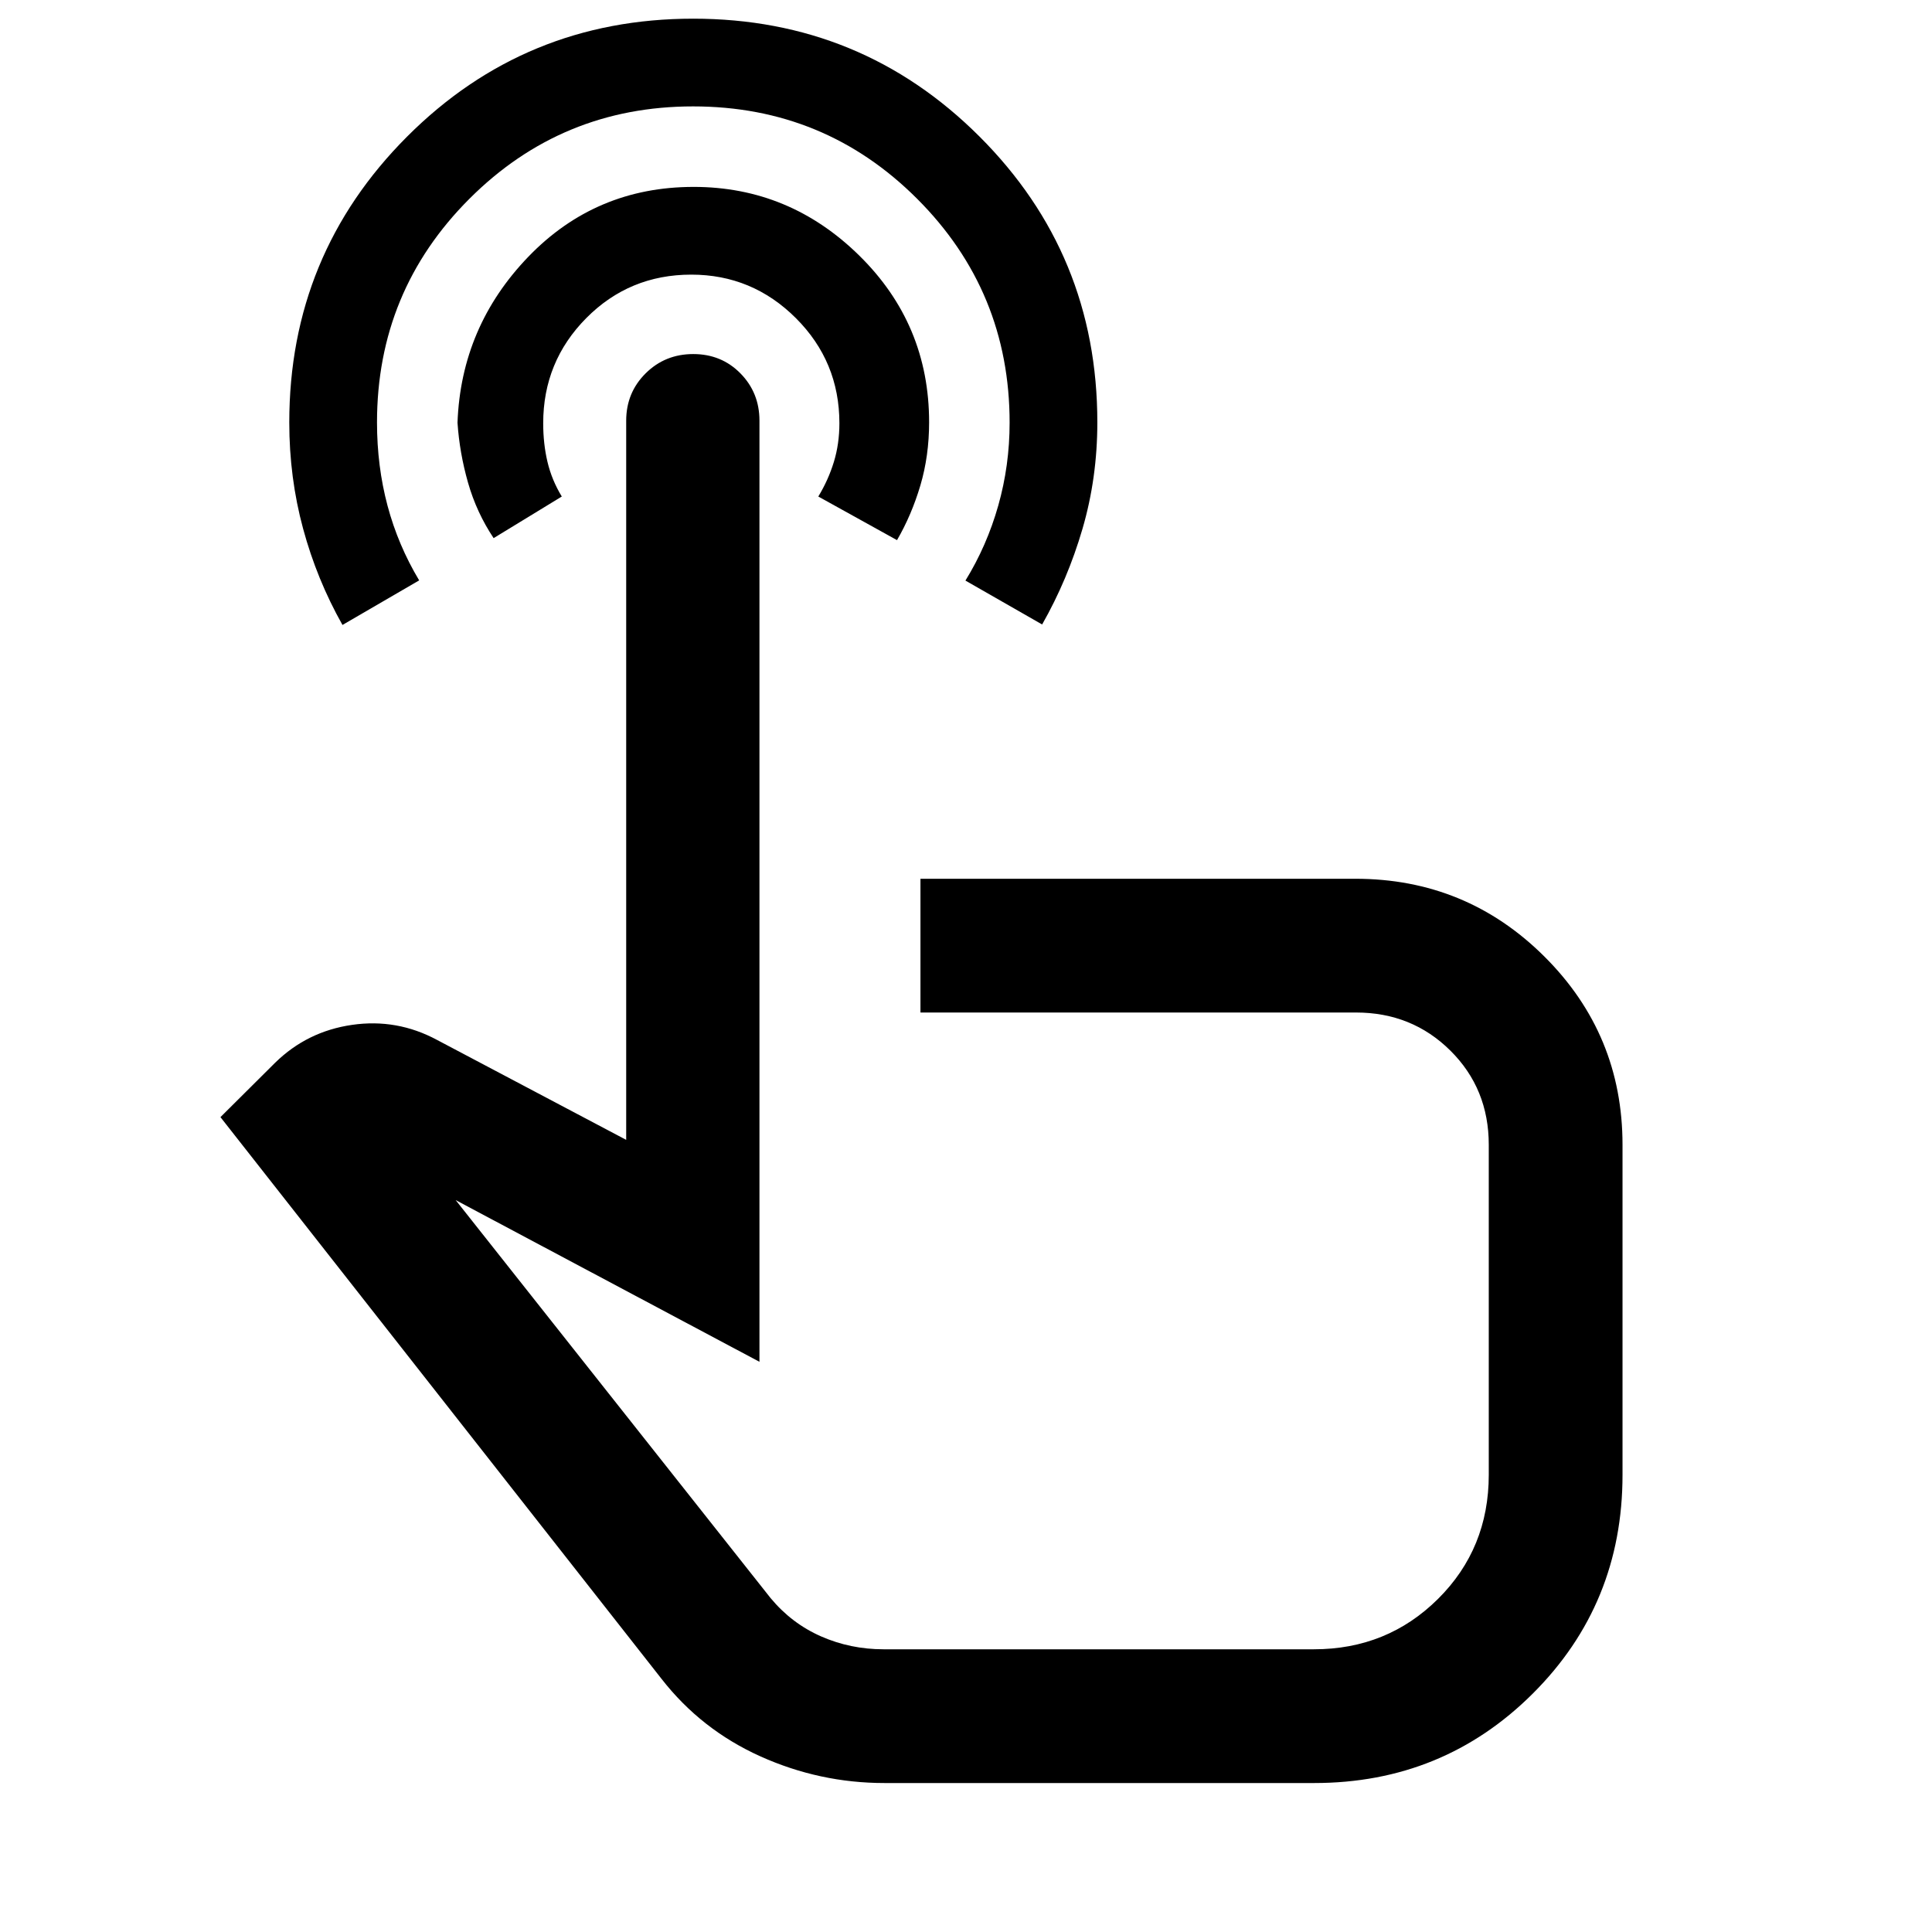 <svg xmlns="http://www.w3.org/2000/svg" width="48" height="48" viewBox="0 -960 960 960"><path d="M439.5-74.02q-32.2 0-61.65-13.25-29.45-13.25-49.15-38.53L109.54-404.91l27.22-27.07q15.89-15.54 38.19-18.77 22.31-3.23 42.22 7.49l93.98 49.65v-357.35q0-13.91 9.65-23.51 9.66-9.6 23.67-9.6 14 0 23.45 9.6t9.45 23.51v467.63l-150.94-80.34 156.48 197.76q10.49 12.62 25.09 19.03 14.6 6.4 31.02 6.4h213.85q36.46 0 61.68-25.04 25.21-25.04 25.21-61.69v-163.94q0-27.89-19.09-46.82-19.09-18.92-46.89-18.92H457.37v-66.46h216.06q55.15 0 93.97 38.65t38.82 93.55v164.02q0 64.2-44.58 108.65-44.57 44.46-108.66 44.46H439.5Zm43.72-257.89Zm-138.8-618.81q83.62 0 142.23 58.51 58.61 58.52 58.61 142.1 0 27.59-7.37 52.85-7.38 25.26-20.06 47.56l-38.11-21.81q10.65-17.29 16.3-37.24 5.65-19.96 5.65-41.21 0-65.29-45.92-111.23t-111.36-45.94q-65.25 0-111.15 45.91-45.91 45.91-45.91 111.15 0 21.73 5.23 41.36 5.24 19.62 15.72 37.1l-38.11 22.15Q157.46-672 150.6-697.33q-6.86-25.33-6.86-52.74 0-83.43 58.53-142.04 58.54-58.61 142.15-58.61Zm.26 83.59q47.59 0 82.29 34.13 34.7 34.12 34.7 82.81 0 16.73-4.35 31.42-4.36 14.68-11.6 27.16l-39.11-21.67q5-8.24 7.74-17.22 2.74-8.98 2.74-19.19 0-30.65-21.64-52.25t-51.95-21.6q-30.79 0-52.19 21.6t-21.4 52.25q0 10.21 2.13 19.21 2.13 9.01 7.11 17.2l-33.87 20.67q-8.48-12.72-12.72-27.55-4.23-14.84-5.23-29.8 1.76-47.76 35.2-82.47 33.45-34.7 82.15-34.7Z"/></svg>